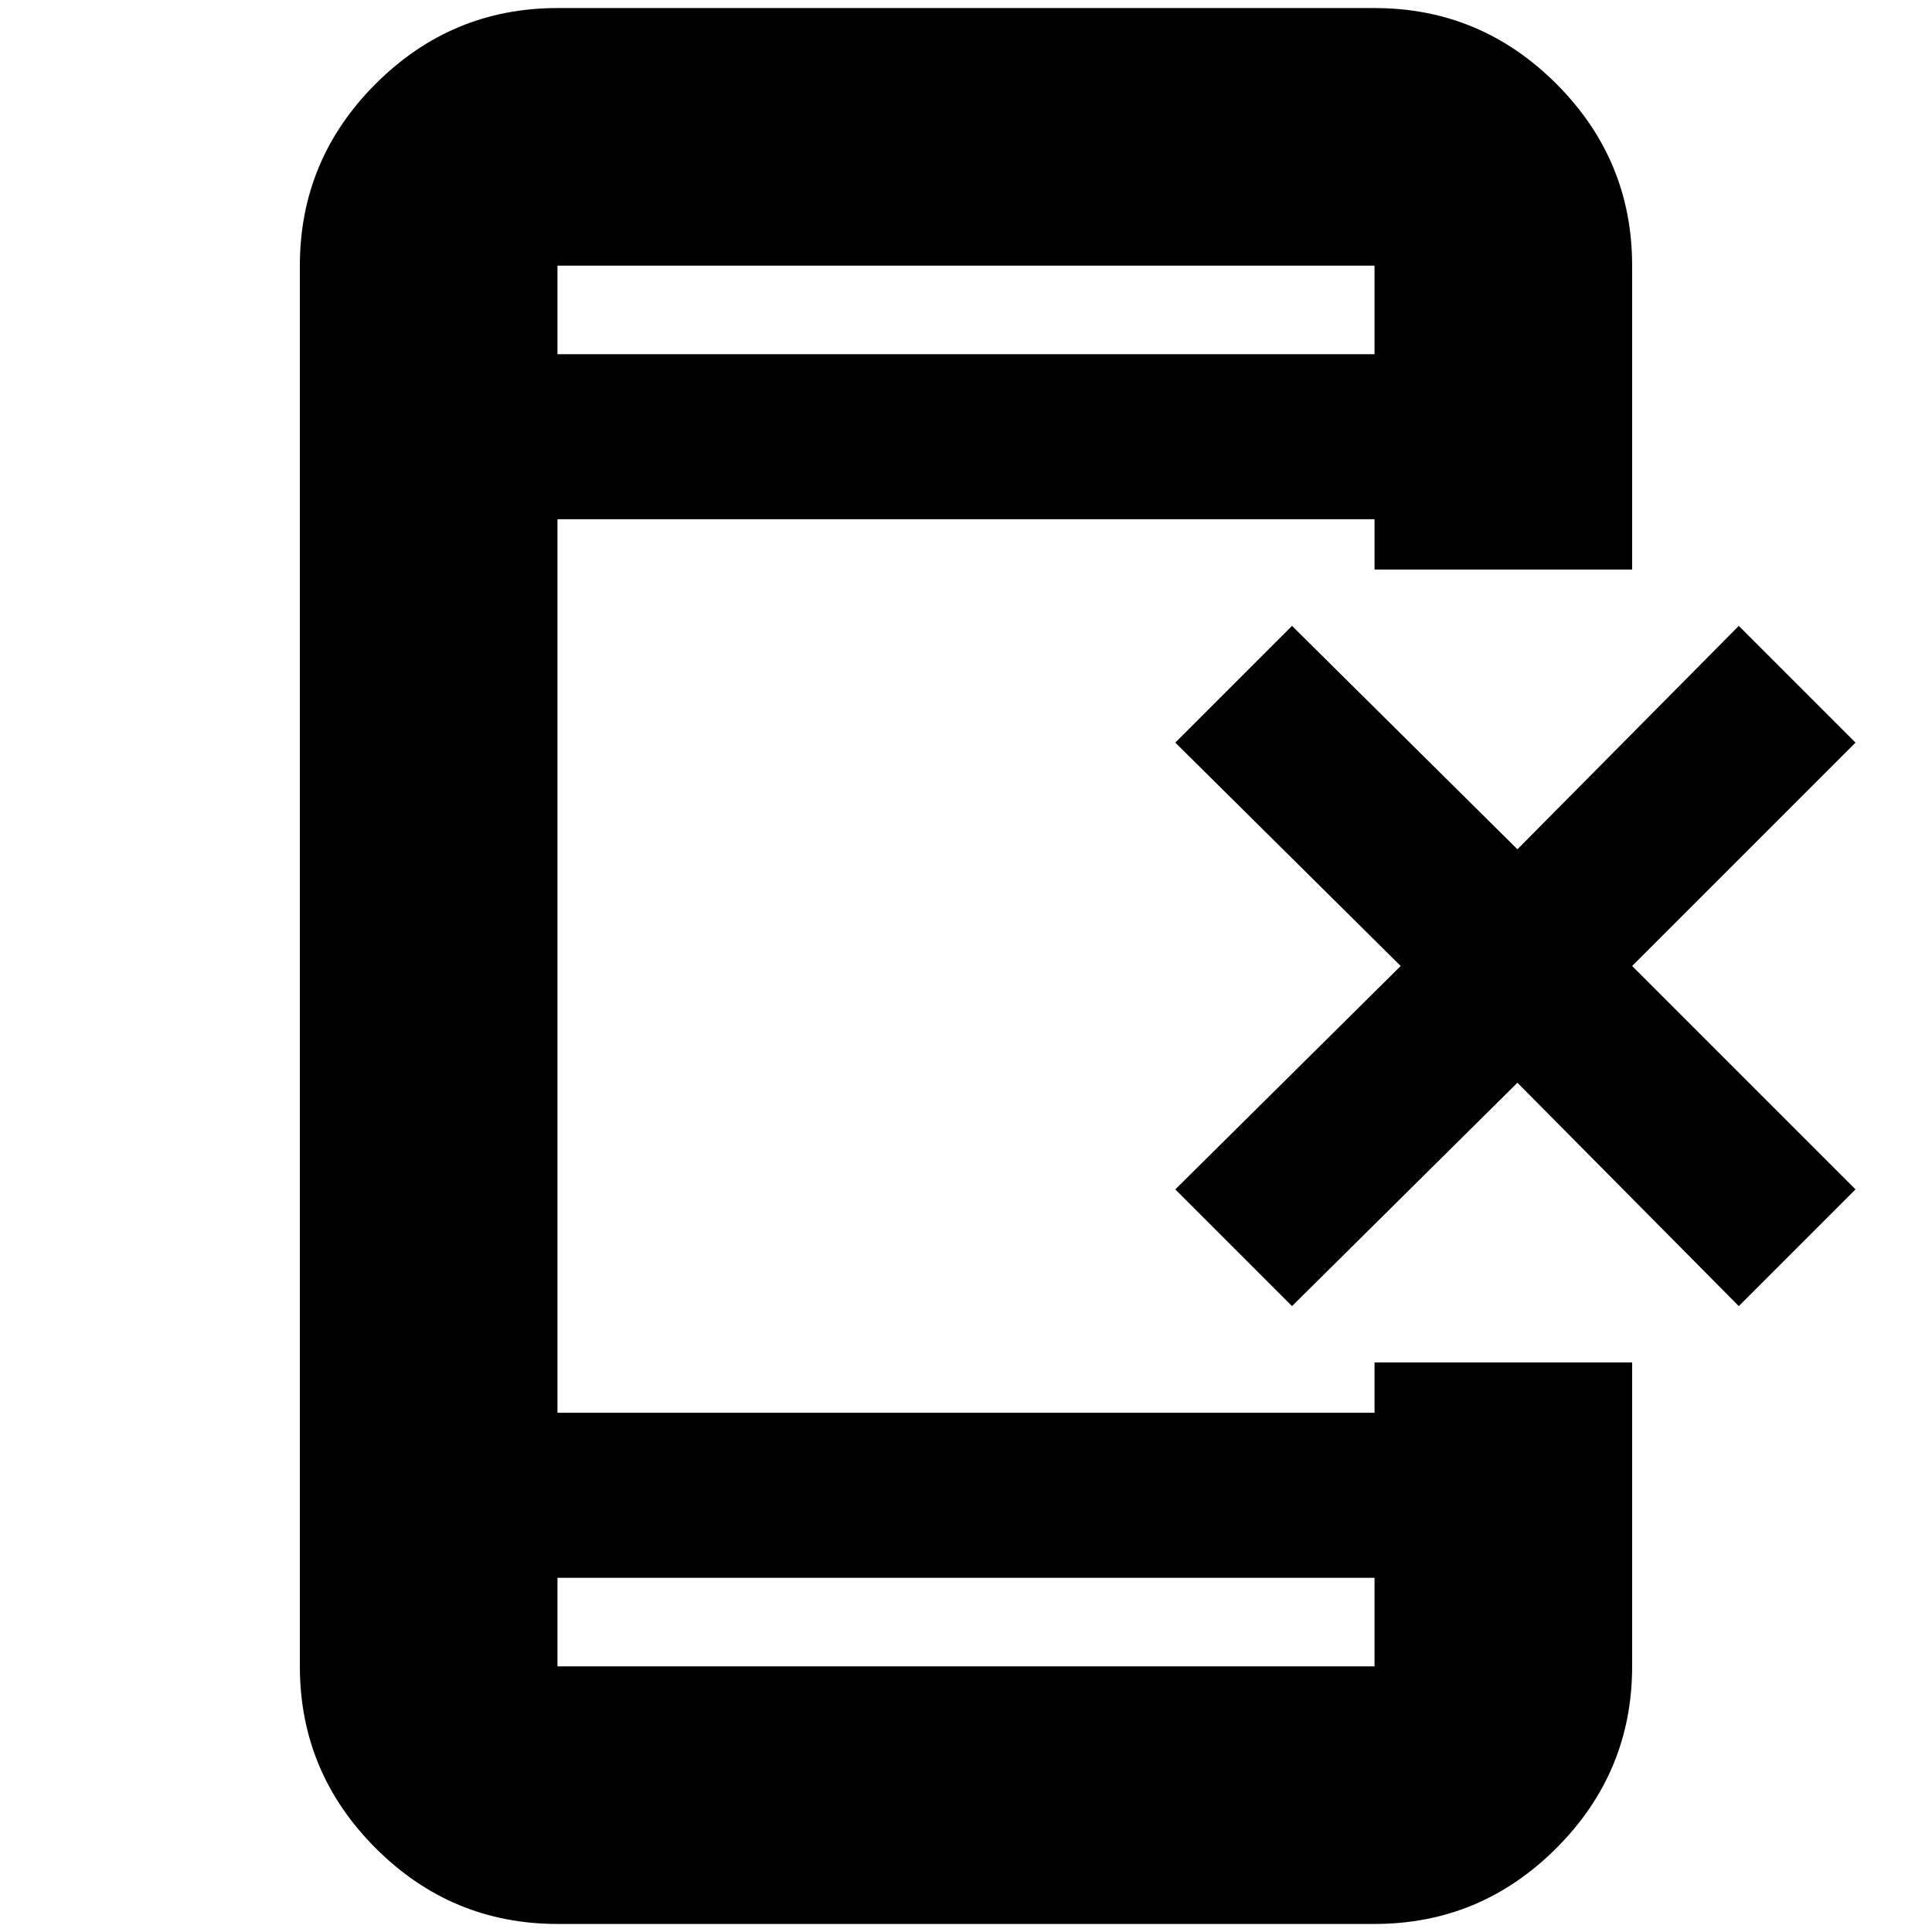<svg xmlns="http://www.w3.org/2000/svg" height="20" viewBox="0 -960 960 960" width="20"><path d="m642-311-58-58 112-111-112-111 58-58 112 111 110-111 58 58-111 111 111 111-58 58-110-111-112 111ZM277-4q-52.68 0-90.34-37.66Q149-79.33 149-132v-696q0-52.67 37.66-90.34Q224.32-956 277-956h406q52.67 0 90.34 37.66Q811-880.67 811-828v151H683v-25H277v444h406v-25h128v151q0 52.67-37.66 90.34Q735.67-4 683-4H277Zm0-172v44h406v-44H277Zm0-608h406v-44H277v44Zm0 0v-44 44Zm0 608v44-44Z"/></svg>